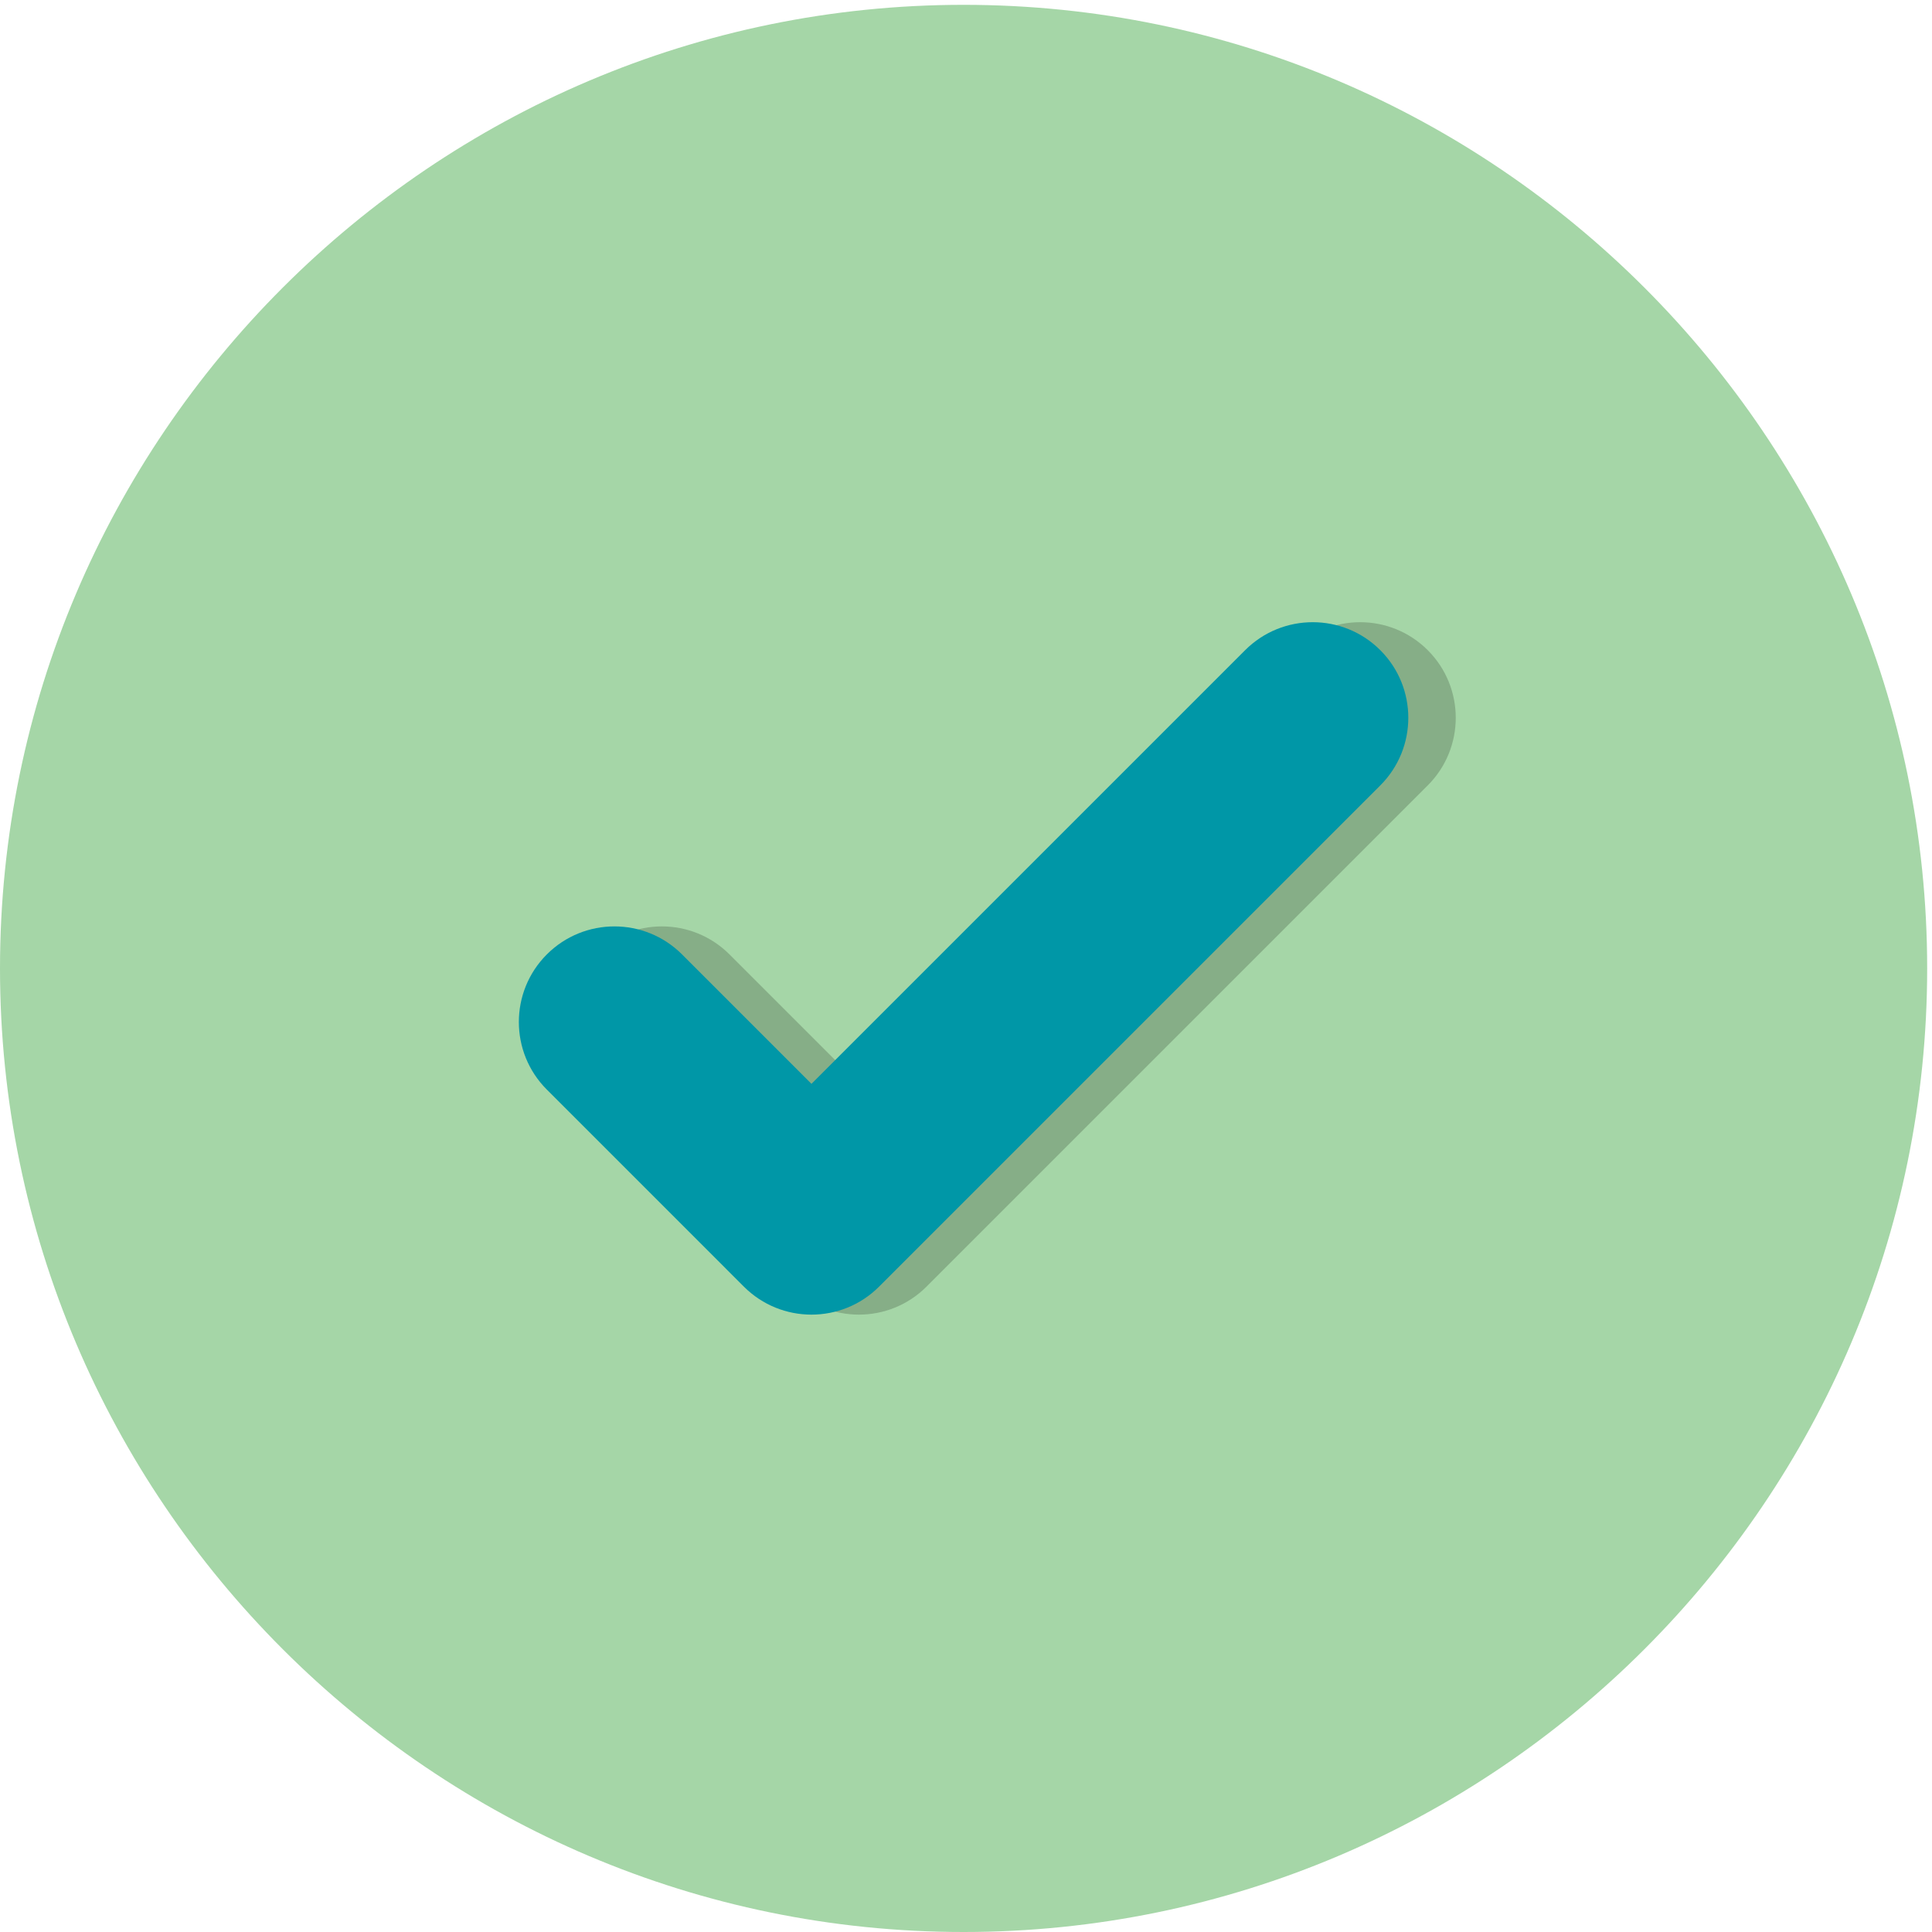 <svg height="832" viewBox="0 0 832 832" width="832" xmlns="http://www.w3.org/2000/svg"><g fill-rule="evenodd" transform="matrix(.133 0 0 -.133 0 832)"><path d="m3120 0c1718.44 0 3120 1401.56 3120 3120s-1401.56 3120-3120 3120-3120-1401.56-3120-3120 1401.56-3120 3120-3120" fill="#a5d6a7"/><path d="m2781.09 2746.28 1404.1 1404.1c120.86 120.86 316.9 120.86 437.76 0s120.86-316.9 0-437.76l-1621.37-1621.37c-.53-.55-1.06-1.08-1.6-1.62-120.86-120.87-316.91-120.87-437.78 0l-58.37 58.37.01.02-579.6 579.6c-120.86 120.86-120.86 316.89 0 437.75s316.9 120.87 437.76 0z" fill="#86ae87"/><path d="m2627.49 2746.28 1404.11 1404.1c120.86 120.86 316.89 120.86 437.75 0s120.86-316.9 0-437.76l-1621.37-1621.37c-.53-.55-1.06-1.08-1.59-1.62-120.87-120.87-316.92-120.87-437.8 0l-58.37 58.37.03.02-579.61 579.6c-120.86 120.86-120.86 316.89 0 437.75s316.9 120.87 437.76 0z" fill="#0097a7"/></g></svg>